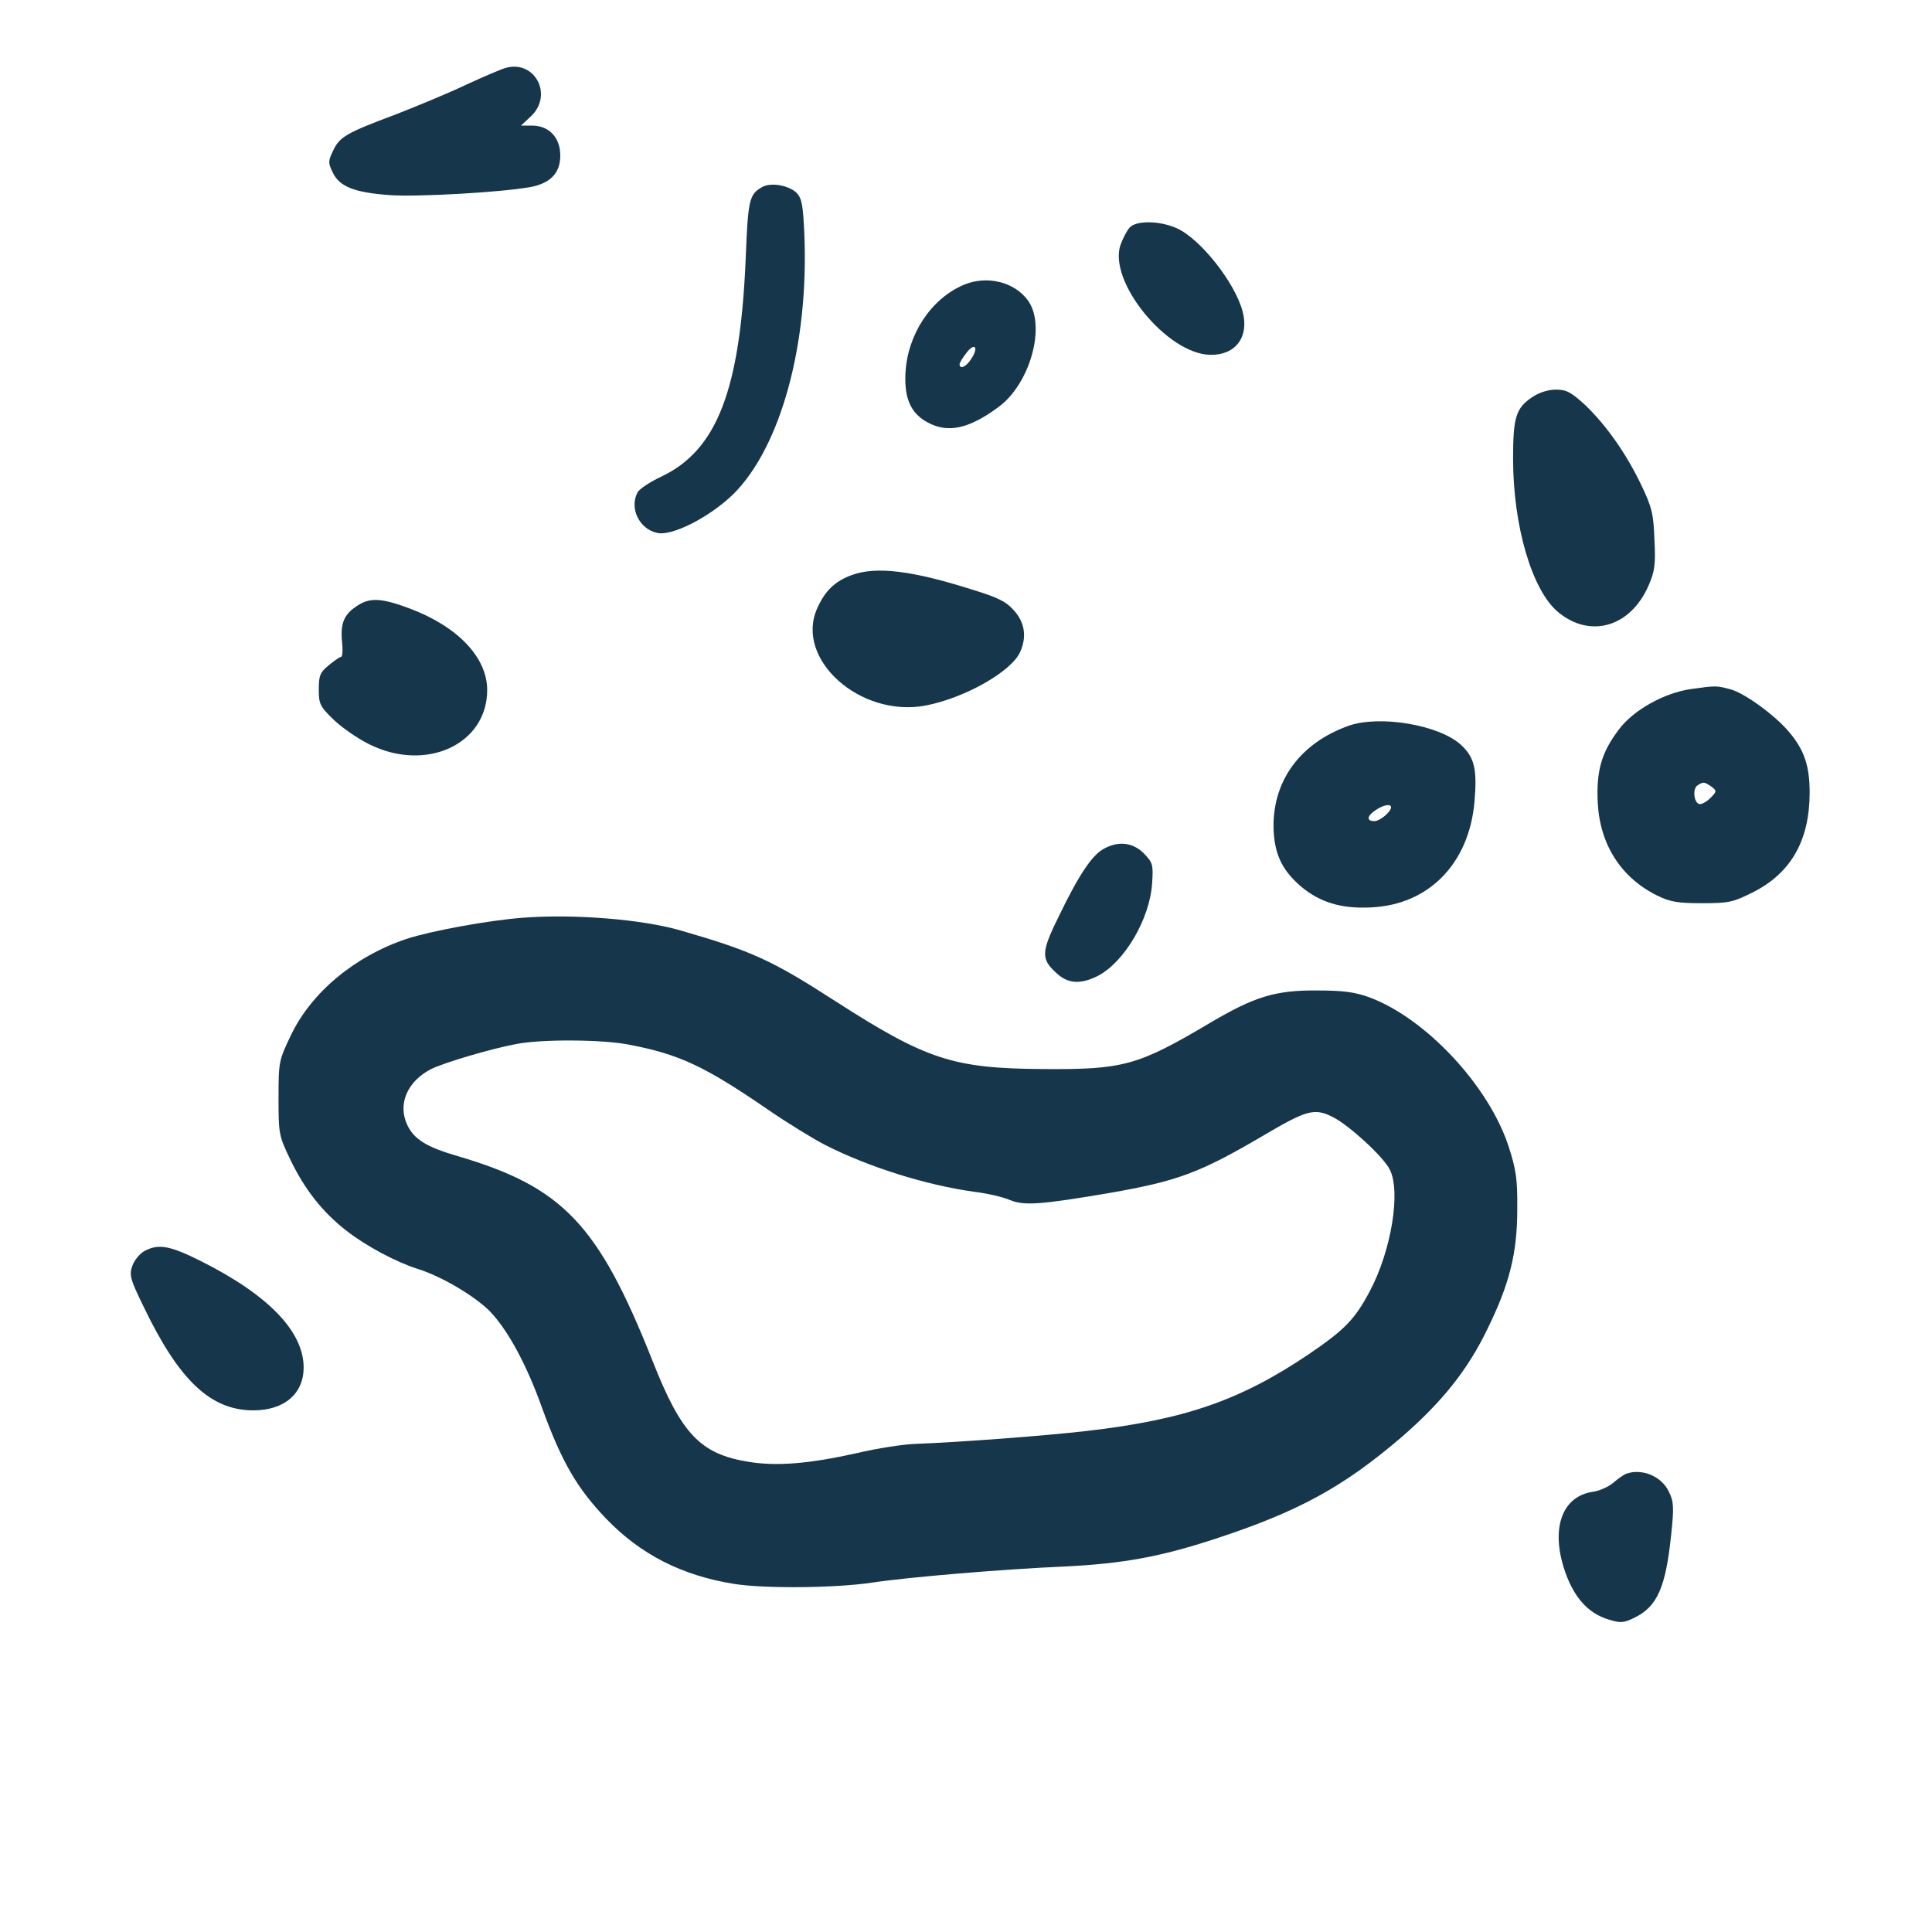 <?xml version="1.0" standalone="no"?>
<!DOCTYPE svg PUBLIC "-//W3C//DTD SVG 20010904//EN"
 "http://www.w3.org/TR/2001/REC-SVG-20010904/DTD/svg10.dtd">
<svg version="1.0" xmlns="http://www.w3.org/2000/svg"
 width="600pt" height="600pt" viewBox="0 0 600 600"
 preserveAspectRatio="xMidYMid meet">
<g transform="translate(0,600) scale(0.1,-0.1)"
fill="#16364b" stroke="none">
<path d="M1570 5789 c-14 -4 -68 -27 -120 -51 -52 -25 -151 -66 -220 -93 -155
-58 -176 -70 -196 -114 -15 -31 -15 -37 -1 -66 21 -45 68 -63 178 -71 91 -6
347 9 436 25 63 12 93 44 93 98 0 56 -35 93 -88 93 l-34 0 31 29 c70 66 12
176 -79 150z"/>
<path d="M2365 5418 c-38 -22 -42 -40 -49 -217 -17 -412 -89 -599 -262 -681
-34 -16 -68 -38 -74 -49 -26 -49 5 -114 61 -126 47 -11 166 51 238 122 146
147 233 464 219 804 -4 93 -8 113 -24 130 -25 24 -82 34 -109 17z"/>
<path d="M3508 5293 c-9 -10 -21 -34 -28 -53 -40 -114 145 -340 279 -342 79
-1 121 56 100 135 -24 90 -131 225 -204 258 -53 24 -127 25 -147 2z"/>
<path d="M2992 5115 c-102 -44 -174 -155 -180 -274 -4 -79 17 -125 69 -153 63
-34 128 -20 220 48 98 72 148 251 92 330 -42 59 -129 80 -201 49z m24 -230
c-16 -25 -36 -33 -36 -16 0 4 10 21 22 36 26 33 38 16 14 -20z"/>
<path d="M4759 4767 c-51 -34 -60 -62 -60 -191 0 -210 59 -410 140 -477 100
-83 225 -46 281 83 19 44 22 65 18 143 -3 80 -8 100 -41 169 -47 98 -109 186
-175 249 -43 39 -57 47 -90 47 -24 0 -52 -9 -73 -23z"/>
<path d="M2645 4214 c-52 -19 -83 -49 -107 -103 -71 -158 134 -341 337 -302
120 23 266 105 293 166 21 46 15 91 -18 128 -24 28 -49 41 -131 66 -186 59
-298 73 -374 45z"/>
<path d="M1113 4121 c-44 -27 -56 -55 -51 -112 3 -27 2 -49 -3 -49 -4 0 -21
-12 -38 -26 -27 -22 -31 -32 -31 -75 0 -46 4 -53 46 -94 25 -24 75 -59 112
-77 176 -87 365 1 365 169 0 101 -91 197 -240 253 -85 32 -122 35 -160 11z"/>
<path d="M5251 3860 c-83 -12 -178 -65 -223 -125 -55 -72 -71 -130 -66 -229 7
-130 73 -232 184 -287 41 -20 64 -24 140 -24 84 0 96 3 160 35 117 60 174 161
174 309 0 83 -17 133 -65 189 -42 50 -136 119 -180 131 -44 12 -46 12 -124 1z
m64 -303 c17 -13 17 -15 -4 -36 -12 -12 -28 -20 -34 -18 -17 5 -21 48 -5 58
18 12 21 11 43 -4z"/>
<path d="M4188 3746 c-148 -53 -233 -167 -233 -311 1 -83 24 -135 84 -187 59
-50 126 -71 219 -66 179 8 304 136 321 327 9 103 0 139 -42 178 -68 62 -252
93 -349 59z m132 -253 c0 -14 -34 -43 -52 -43 -25 0 -23 16 4 34 23 16 48 21
48 9z"/>
<path d="M3428 3364 c-36 -19 -77 -80 -138 -206 -57 -115 -58 -136 -9 -180 35
-33 74 -36 128 -9 83 43 162 177 169 288 4 58 2 64 -26 93 -34 34 -79 39 -124
14z"/>
<path d="M1625 3150 c-107 -8 -287 -41 -363 -66 -161 -54 -296 -167 -359 -300
-37 -77 -38 -82 -38 -194 0 -111 1 -117 36 -190 45 -94 101 -165 176 -223 62
-48 153 -96 218 -117 75 -23 178 -84 226 -132 55 -57 114 -164 163 -302 61
-167 108 -248 199 -343 106 -110 234 -176 397 -202 94 -15 315 -13 428 4 112
17 409 42 597 50 183 9 298 30 469 86 259 85 398 161 580 317 124 108 204 207
266 336 68 139 92 234 92 371 1 93 -4 123 -26 192 -61 190 -258 401 -434 466
-44 16 -81 21 -162 21 -129 1 -194 -19 -331 -100 -226 -134 -270 -146 -522
-144 -277 2 -360 29 -643 211 -197 127 -258 155 -479 219 -120 35 -330 52
-490 40z m327 -394 c158 -30 236 -67 433 -202 61 -42 141 -91 178 -110 134
-68 311 -124 461 -145 42 -5 93 -17 113 -26 44 -18 96 -14 308 22 212 37 280
62 476 177 139 82 161 88 220 58 50 -26 155 -122 175 -162 35 -68 5 -252 -62
-378 -46 -87 -78 -120 -190 -196 -212 -143 -385 -203 -689 -238 -129 -15 -396
-35 -530 -40 -38 -1 -122 -14 -185 -29 -148 -33 -248 -41 -334 -27 -151 24
-210 86 -300 315 -168 423 -278 539 -606 635 -96 28 -134 52 -155 96 -31 65 0
136 74 174 41 20 185 63 266 78 77 15 265 14 347 -2z"/>
<path d="M449 2115 c-15 -8 -32 -29 -38 -46 -10 -29 -7 -41 35 -127 110 -229
208 -322 341 -322 96 0 156 52 156 133 0 112 -110 226 -320 331 -96 48 -131
54 -174 31z"/>
<path d="M5050 1423 c-8 -3 -26 -16 -40 -28 -14 -12 -42 -25 -64 -28 -92 -14
-128 -107 -91 -231 28 -92 74 -146 142 -166 36 -11 46 -10 79 6 71 35 97 94
114 258 9 85 8 103 -7 133 -22 48 -84 74 -133 56z"/>
</g>
</svg>
